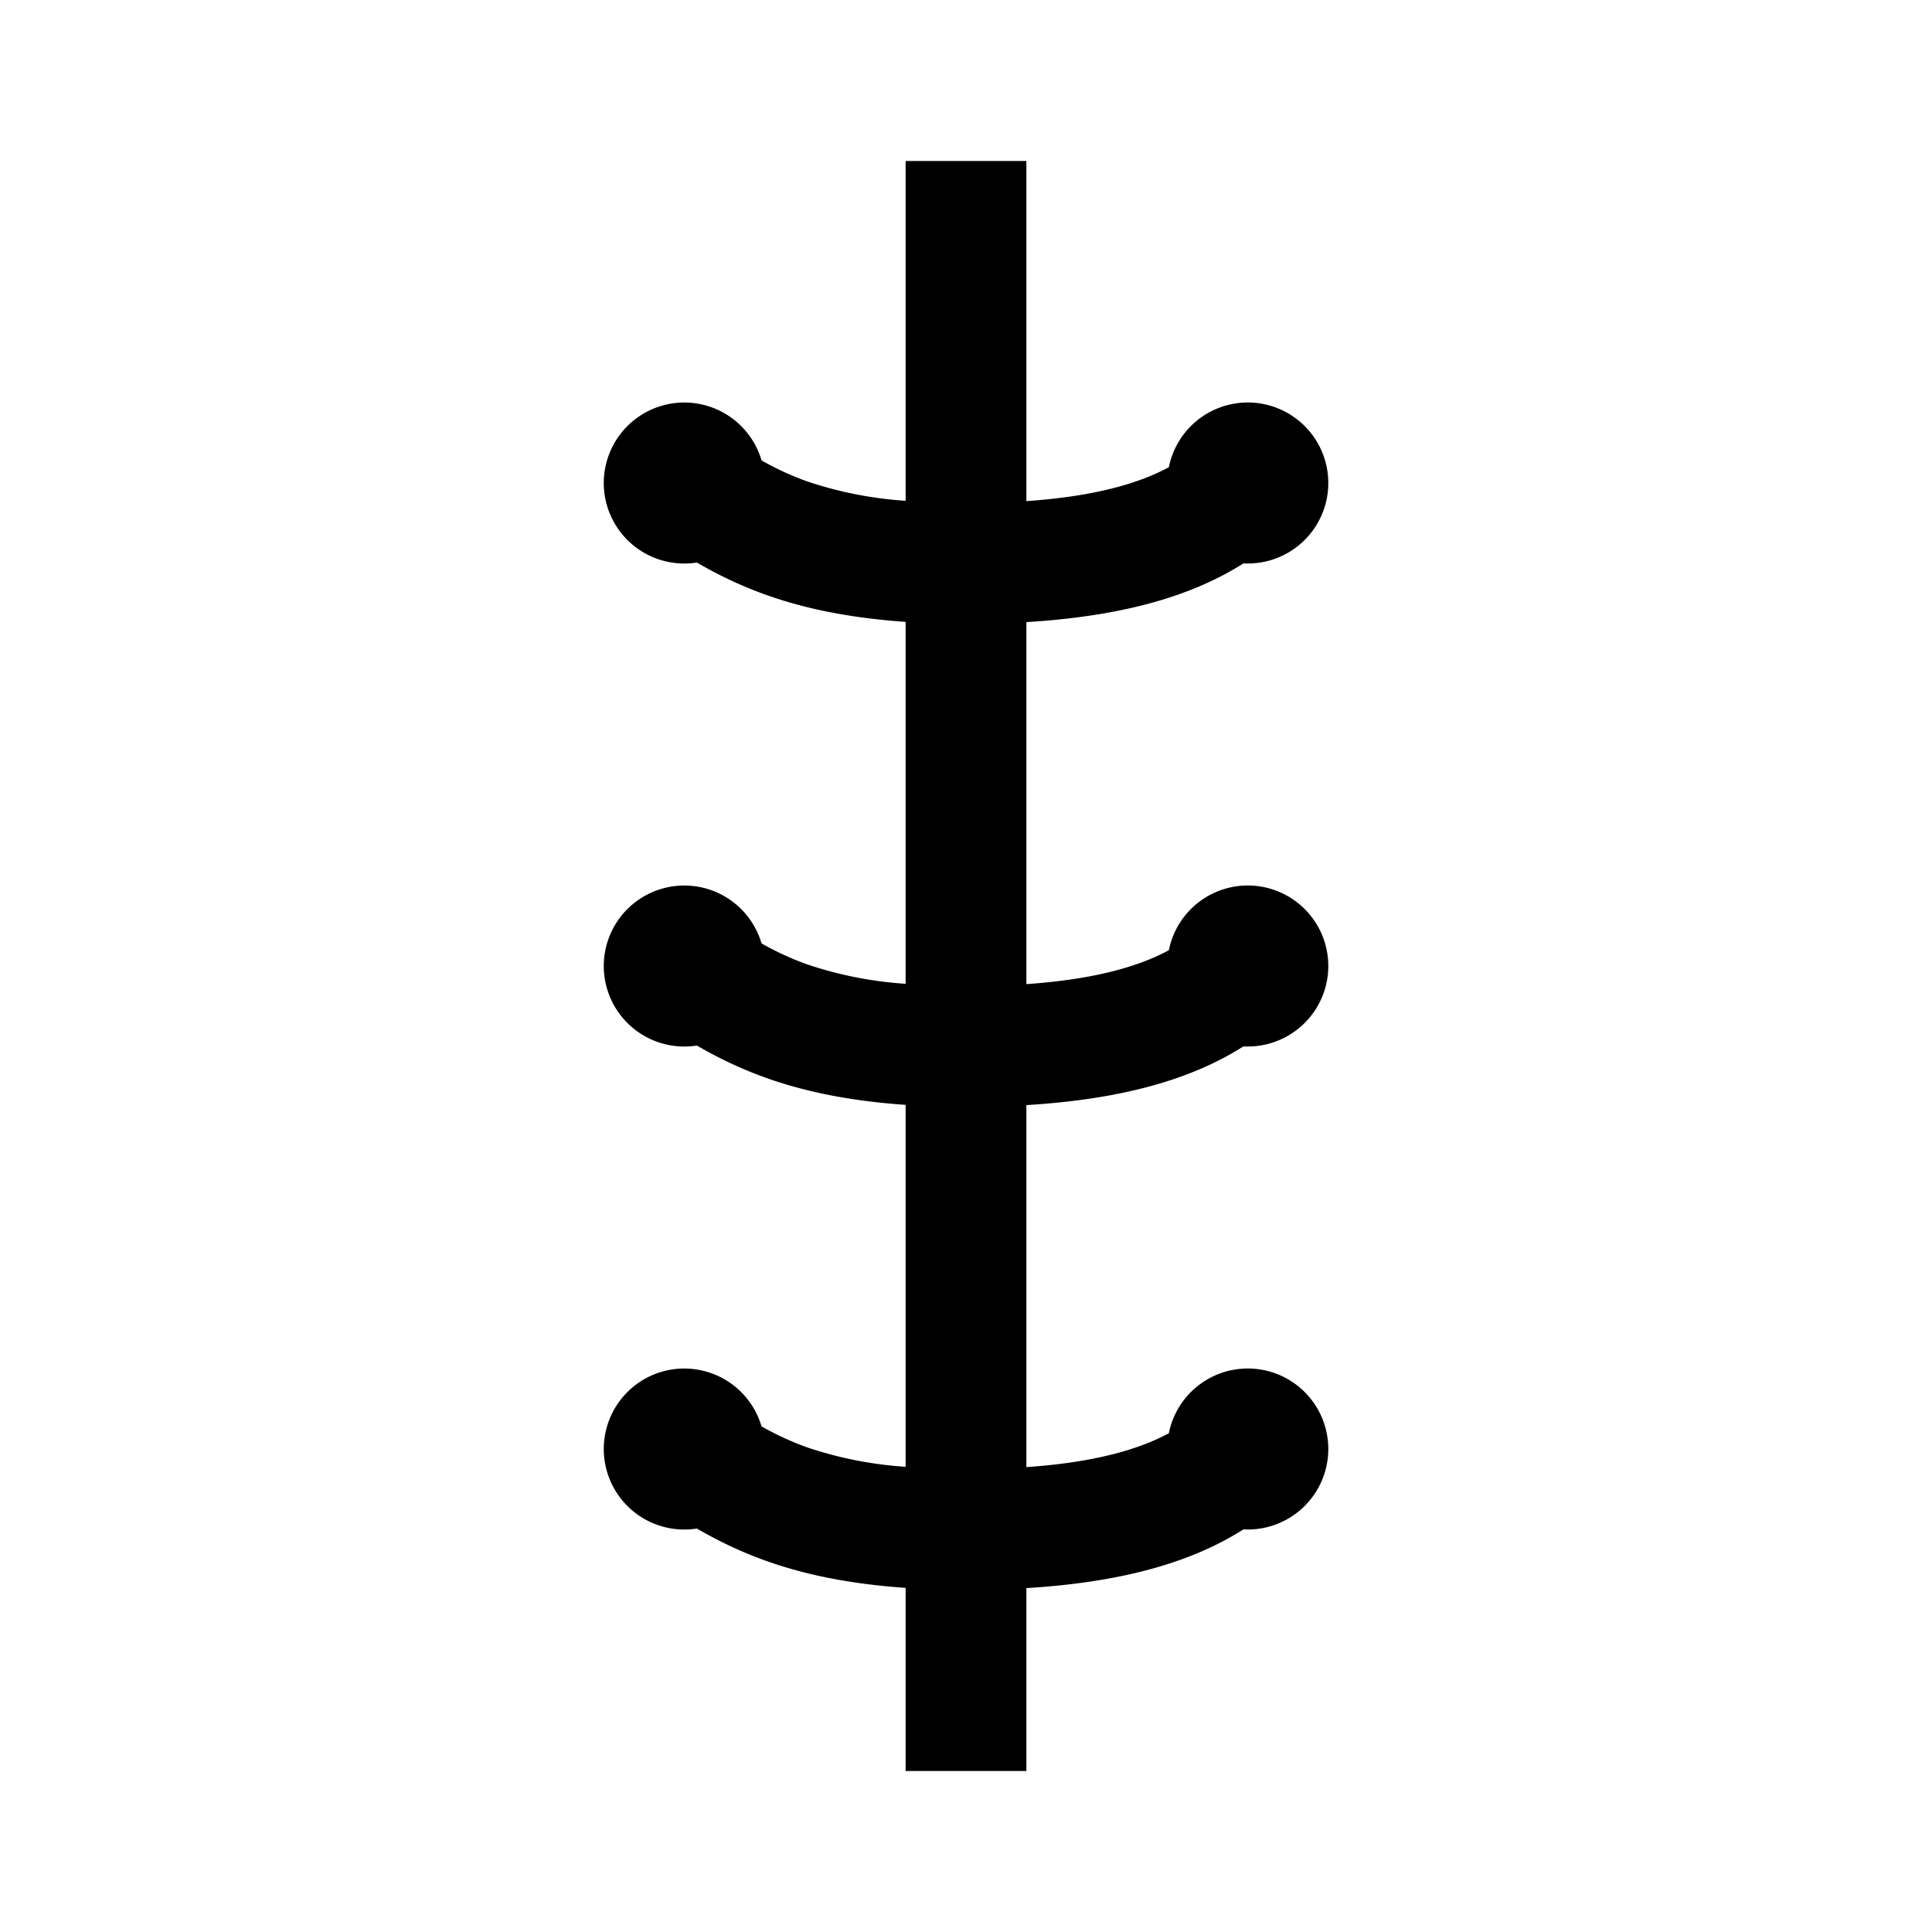 <svg xmlns="http://www.w3.org/2000/svg" xmlns:xlink="http://www.w3.org/1999/xlink" width="24" height="24" viewBox="0 0 24 24"><path fill="currentColor" d="M11.25 19.725V22h1.5v-2.272c1.272-.077 2.105-.353 2.697-.73q.026.002.053.002a1 1 0 1 0-.98-1.196c-.346.187-.883.36-1.77.421v-4.497c1.272-.077 2.105-.353 2.697-.73q.026.003.053.002a1 1 0 1 0-.98-1.196c-.346.187-.883.36-1.77.421V7.728c1.272-.077 2.105-.353 2.697-.73q.026.003.053.002a1 1 0 1 0-.98-1.196c-.346.187-.883.36-1.77.421V2h-1.5v4.221a4.8 4.8 0 0 1-1.22-.24a3.5 3.5 0 0 1-.57-.262a1 1 0 1 0-.803 1.269c.25.145.535.287.875.407c.47.166 1.024.282 1.718.33v4.496a4.8 4.8 0 0 1-1.22-.24a3.6 3.6 0 0 1-.57-.262a1 1 0 1 0-.803 1.269c.25.145.535.287.875.407c.47.166 1.024.282 1.718.33v4.496a4.8 4.8 0 0 1-1.22-.24a3.6 3.6 0 0 1-.57-.262a1 1 0 1 0-.803 1.269c.25.145.535.287.875.407c.47.166 1.024.282 1.718.33"/></svg>